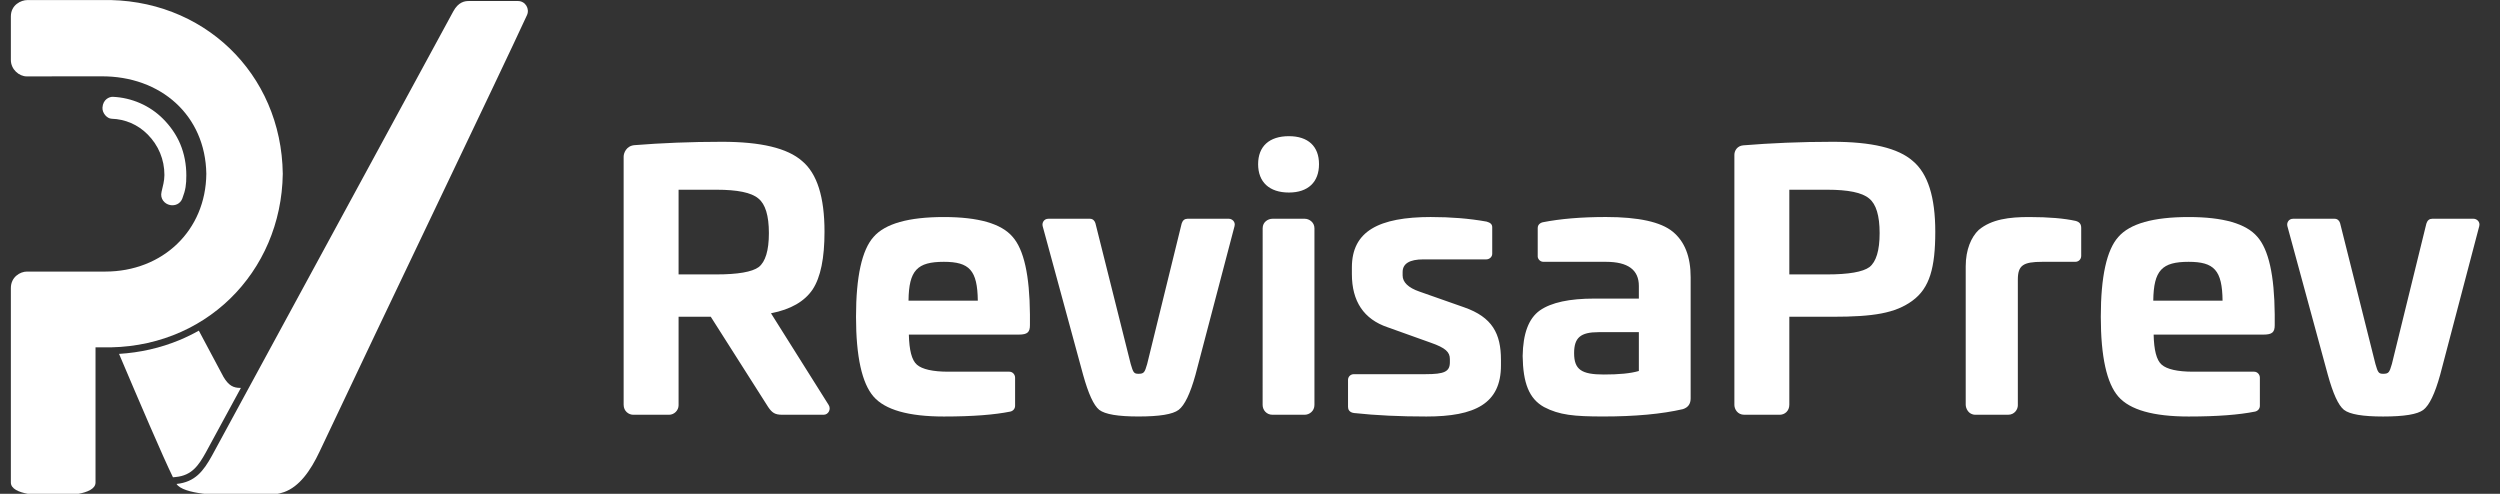 <svg viewBox="0 0 81 16" fill="none" xmlns="http://www.w3.org/2000/svg">
    <rect x="0" y="0" width="81" height="16" fill="#333333" stroke="none"/>
    <g clip-path="url(#clip0_1464_5049)">
        <path fill-rule="evenodd" clip-rule="evenodd" d="M59.38 4.594C58.327 4.594 57.367 4.637 56.481 4.709C56.289 4.725 56.194 4.88 56.194 5.015V13.121C56.194 13.25 56.291 13.438 56.514 13.438H57.665C57.819 13.438 57.974 13.321 57.974 13.114V10.263H59.38C60.696 10.263 61.41 10.15 61.965 9.741C62.521 9.333 62.703 8.676 62.703 7.508C62.703 6.385 62.464 5.626 61.977 5.218C61.501 4.798 60.639 4.594 59.38 4.594ZM59.199 6.147C59.879 6.147 60.333 6.238 60.56 6.431C60.786 6.612 60.9 6.986 60.9 7.553C60.9 8.12 60.786 8.483 60.571 8.653C60.355 8.812 59.891 8.891 59.199 8.891H57.974V6.147H59.199ZM65.741 7.032C65.106 7.032 64.528 7.1 64.109 7.451C63.87 7.678 63.689 8.086 63.689 8.63V13.111C63.689 13.23 63.776 13.438 64.004 13.438H65.062C65.272 13.438 65.378 13.263 65.378 13.134V9.061C65.378 8.597 65.548 8.483 66.172 8.483H67.238C67.356 8.483 67.431 8.392 67.431 8.292V7.383C67.431 7.258 67.374 7.191 67.249 7.157C66.886 7.077 66.388 7.032 65.741 7.032Z" fill="white"/>
        <path fill-rule="evenodd" clip-rule="evenodd" d="M78.801 7.088C78.716 7.088 78.651 7.137 78.62 7.229C78.616 7.24 78.612 7.255 78.608 7.27L77.497 11.794C77.417 12.066 77.395 12.111 77.213 12.111C77.066 12.111 77.043 12.066 76.964 11.794L75.82 7.234C75.803 7.17 75.747 7.088 75.646 7.088H74.293C74.155 7.088 74.081 7.216 74.112 7.33L75.422 12.145C75.592 12.757 75.762 13.132 75.944 13.279C76.136 13.426 76.556 13.495 77.213 13.495C77.894 13.495 78.325 13.426 78.517 13.279C78.71 13.132 78.891 12.757 79.061 12.145L80.328 7.327C80.366 7.18 80.239 7.088 80.148 7.088H78.801Z" fill="white"/>
        <path fill-rule="evenodd" clip-rule="evenodd" d="M70.912 7.032C69.766 7.032 69.007 7.247 68.633 7.678C68.258 8.097 68.066 8.959 68.066 10.263C68.066 11.556 68.258 12.417 68.633 12.848C69.007 13.279 69.766 13.495 70.912 13.495C71.853 13.495 72.551 13.438 73.061 13.336C73.144 13.32 73.22 13.25 73.22 13.148V12.236C73.22 12.139 73.143 12.043 73.033 12.043H71.059C70.549 12.043 70.209 11.964 70.039 11.816C69.869 11.669 69.789 11.34 69.778 10.841H73.338C73.621 10.841 73.701 10.762 73.701 10.535V10.184C73.689 8.925 73.508 8.086 73.134 7.667C72.771 7.247 72.034 7.032 70.912 7.032ZM70.912 8.483C71.739 8.483 72 8.755 72.011 9.741H69.766C69.778 8.755 70.05 8.483 70.912 8.483Z" fill="white"/>
        <path fill-rule="evenodd" clip-rule="evenodd" d="M23.392 4.594C22.364 4.594 21.425 4.634 20.557 4.703C20.287 4.726 20.206 4.966 20.206 5.072V13.114C20.206 13.327 20.375 13.438 20.515 13.438H21.68C21.841 13.438 21.986 13.3 21.986 13.13V10.263H23.029L24.889 13.188C25.014 13.37 25.104 13.438 25.343 13.438H26.687C26.838 13.438 26.936 13.259 26.848 13.12L24.98 10.15C25.626 10.025 26.068 9.764 26.329 9.379C26.59 8.982 26.714 8.358 26.714 7.508C26.714 6.385 26.476 5.626 25.989 5.218C25.512 4.798 24.651 4.594 23.392 4.594ZM23.211 6.147C23.891 6.147 24.345 6.238 24.571 6.431C24.798 6.612 24.912 6.986 24.912 7.553C24.912 8.12 24.798 8.483 24.583 8.653C24.367 8.812 23.902 8.891 23.211 8.891H21.986V6.147H23.211ZM38.472 7.088C38.387 7.088 38.322 7.137 38.291 7.228C38.287 7.24 38.283 7.255 38.279 7.27L37.168 11.794C37.089 12.066 37.066 12.111 36.885 12.111C36.737 12.111 36.715 12.066 36.635 11.794L35.492 7.234C35.475 7.17 35.419 7.088 35.317 7.088H33.965C33.826 7.088 33.753 7.216 33.783 7.33L35.093 12.145C35.264 12.757 35.434 13.132 35.615 13.279C35.808 13.426 36.227 13.494 36.885 13.494C37.565 13.494 37.996 13.426 38.189 13.279C38.381 13.132 38.563 12.757 38.733 12.145L39.999 7.327C40.038 7.18 39.911 7.088 39.819 7.088H38.472ZM41.76 4.412C41.125 4.412 40.763 4.741 40.763 5.319C40.763 5.898 41.125 6.238 41.76 6.238C42.384 6.238 42.736 5.898 42.736 5.319C42.736 4.741 42.384 4.412 41.76 4.412ZM40.91 7.395L40.909 13.121C40.909 13.284 41.035 13.438 41.226 13.438H42.273C42.421 13.438 42.588 13.321 42.588 13.119V7.396C42.588 7.198 42.412 7.088 42.277 7.088H41.225C41.092 7.088 40.91 7.186 40.91 7.395ZM46.375 7.031C44.663 7.031 43.801 7.496 43.801 8.664V8.88C43.801 9.764 44.187 10.342 44.958 10.603L46.352 11.102C46.84 11.272 46.976 11.408 46.976 11.635V11.737C46.976 12.043 46.794 12.123 46.194 12.123H43.867C43.749 12.123 43.676 12.215 43.676 12.305V13.185C43.676 13.264 43.716 13.361 43.869 13.382C44.595 13.461 45.377 13.495 46.216 13.495C47.792 13.495 48.631 13.076 48.631 11.84V11.659C48.631 10.808 48.348 10.275 47.441 9.958L45.989 9.447C45.627 9.323 45.445 9.142 45.445 8.926V8.813C45.445 8.541 45.672 8.404 46.114 8.404H48.155C48.254 8.404 48.348 8.327 48.348 8.223V7.361C48.348 7.27 48.291 7.214 48.166 7.18C47.599 7.078 46.999 7.032 46.375 7.032V7.031ZM52.033 7.031C51.239 7.031 50.559 7.088 49.981 7.202C49.856 7.236 49.822 7.323 49.822 7.383V8.313C49.822 8.372 49.883 8.483 50.008 8.483H52.033C52.747 8.483 53.099 8.744 53.099 9.265V9.674H51.659C50.854 9.674 50.264 9.798 49.89 10.059C49.527 10.319 49.346 10.807 49.334 11.533C49.346 12.406 49.538 12.916 50.026 13.188C50.525 13.449 51.001 13.494 51.953 13.494C52.974 13.494 53.836 13.415 54.527 13.256C54.697 13.2 54.777 13.086 54.777 12.905V8.982C54.777 8.313 54.584 7.825 54.199 7.508C53.813 7.19 53.087 7.031 52.033 7.031ZM53.099 12.02C52.827 12.1 52.452 12.134 51.965 12.134C51.239 12.134 51.001 11.975 51.001 11.442C51.001 10.943 51.205 10.762 51.795 10.762H53.099V12.02Z" fill="white"/>
        <path fill-rule="evenodd" clip-rule="evenodd" d="M30.581 7.032C29.436 7.032 28.676 7.247 28.302 7.678C27.928 8.097 27.735 8.959 27.735 10.263C27.735 11.556 27.928 12.417 28.302 12.848C28.676 13.279 29.436 13.495 30.581 13.495C31.522 13.495 32.22 13.438 32.731 13.336C32.814 13.32 32.889 13.25 32.889 13.148V12.236C32.889 12.139 32.813 12.043 32.703 12.043H30.729C30.218 12.043 29.878 11.964 29.708 11.816C29.538 11.669 29.459 11.34 29.447 10.841H33.008C33.291 10.841 33.37 10.762 33.37 10.535V10.184C33.359 8.925 33.178 8.086 32.803 7.667C32.441 7.247 31.703 7.032 30.581 7.032ZM30.581 8.483C31.409 8.483 31.669 8.755 31.681 9.741H29.436C29.447 8.755 29.719 8.483 30.581 8.483Z" fill="white"/>
        <path fill-rule="evenodd" clip-rule="evenodd" d="M7.805 12.568H7.794C7.563 12.57 7.409 12.495 7.24 12.21L6.442 10.713C6.241 10.826 6.033 10.928 5.819 11.017C5.193 11.278 4.528 11.425 3.857 11.466C4.508 12.999 5.281 14.807 5.604 15.464L5.697 15.455C6.215 15.405 6.433 15.083 6.668 14.661L7.805 12.568Z" fill="white"/>
        <path fill-rule="evenodd" clip-rule="evenodd" d="M14.685 0.371L6.865 14.769C6.594 15.256 6.324 15.62 5.719 15.68C5.941 16.016 7.082 16.055 7.734 16.055C8.399 16.055 8.851 16.071 9.204 15.944C9.695 15.769 10.059 15.259 10.354 14.632C12.419 10.25 16.246 2.294 17.075 0.488C17.166 0.291 17.03 0.033 16.779 0.033H15.189C15.056 0.033 14.852 0.063 14.685 0.371Z" fill="white"/>
        <path fill-rule="evenodd" clip-rule="evenodd" d="M3.656 3.137C4.264 3.164 4.849 3.415 5.282 3.849C5.518 4.085 5.712 4.362 5.84 4.666C5.974 4.985 6.037 5.333 6.037 5.682C6.037 5.983 6.014 6.151 5.908 6.43C5.84 6.611 5.664 6.675 5.508 6.643C5.331 6.607 5.18 6.44 5.234 6.216C5.276 6.039 5.327 5.855 5.327 5.67C5.328 5.17 5.134 4.706 4.781 4.353C4.464 4.035 4.057 3.862 3.616 3.847C3.467 3.842 3.31 3.664 3.32 3.487C3.336 3.223 3.538 3.133 3.656 3.137Z" fill="white"/>
        <path fill-rule="evenodd" clip-rule="evenodd" d="M2.991 2.473H3.276C5.211 2.459 6.655 3.74 6.685 5.631C6.668 7.472 5.268 8.799 3.41 8.799H0.872C0.651 8.799 0.352 8.977 0.352 9.332V15.634C0.352 16.044 1.385 16.064 1.735 16.064C2.034 16.064 3.095 16.046 3.095 15.634V11.253H3.284C6.625 11.347 9.118 8.822 9.162 5.631C9.121 2.377 6.571 -0.08 3.279 0.002H0.887C0.682 0.002 0.352 0.158 0.352 0.532V1.943C0.352 2.249 0.619 2.475 0.864 2.475L2.991 2.473Z" fill="white"/>
    </g>
    <defs>
        <clipPath id="clip0_1464_5049">
            <rect width="80" height="16" fill="white" transform="translate(0.352)"/>
        </clipPath>
    </defs>
</svg>
